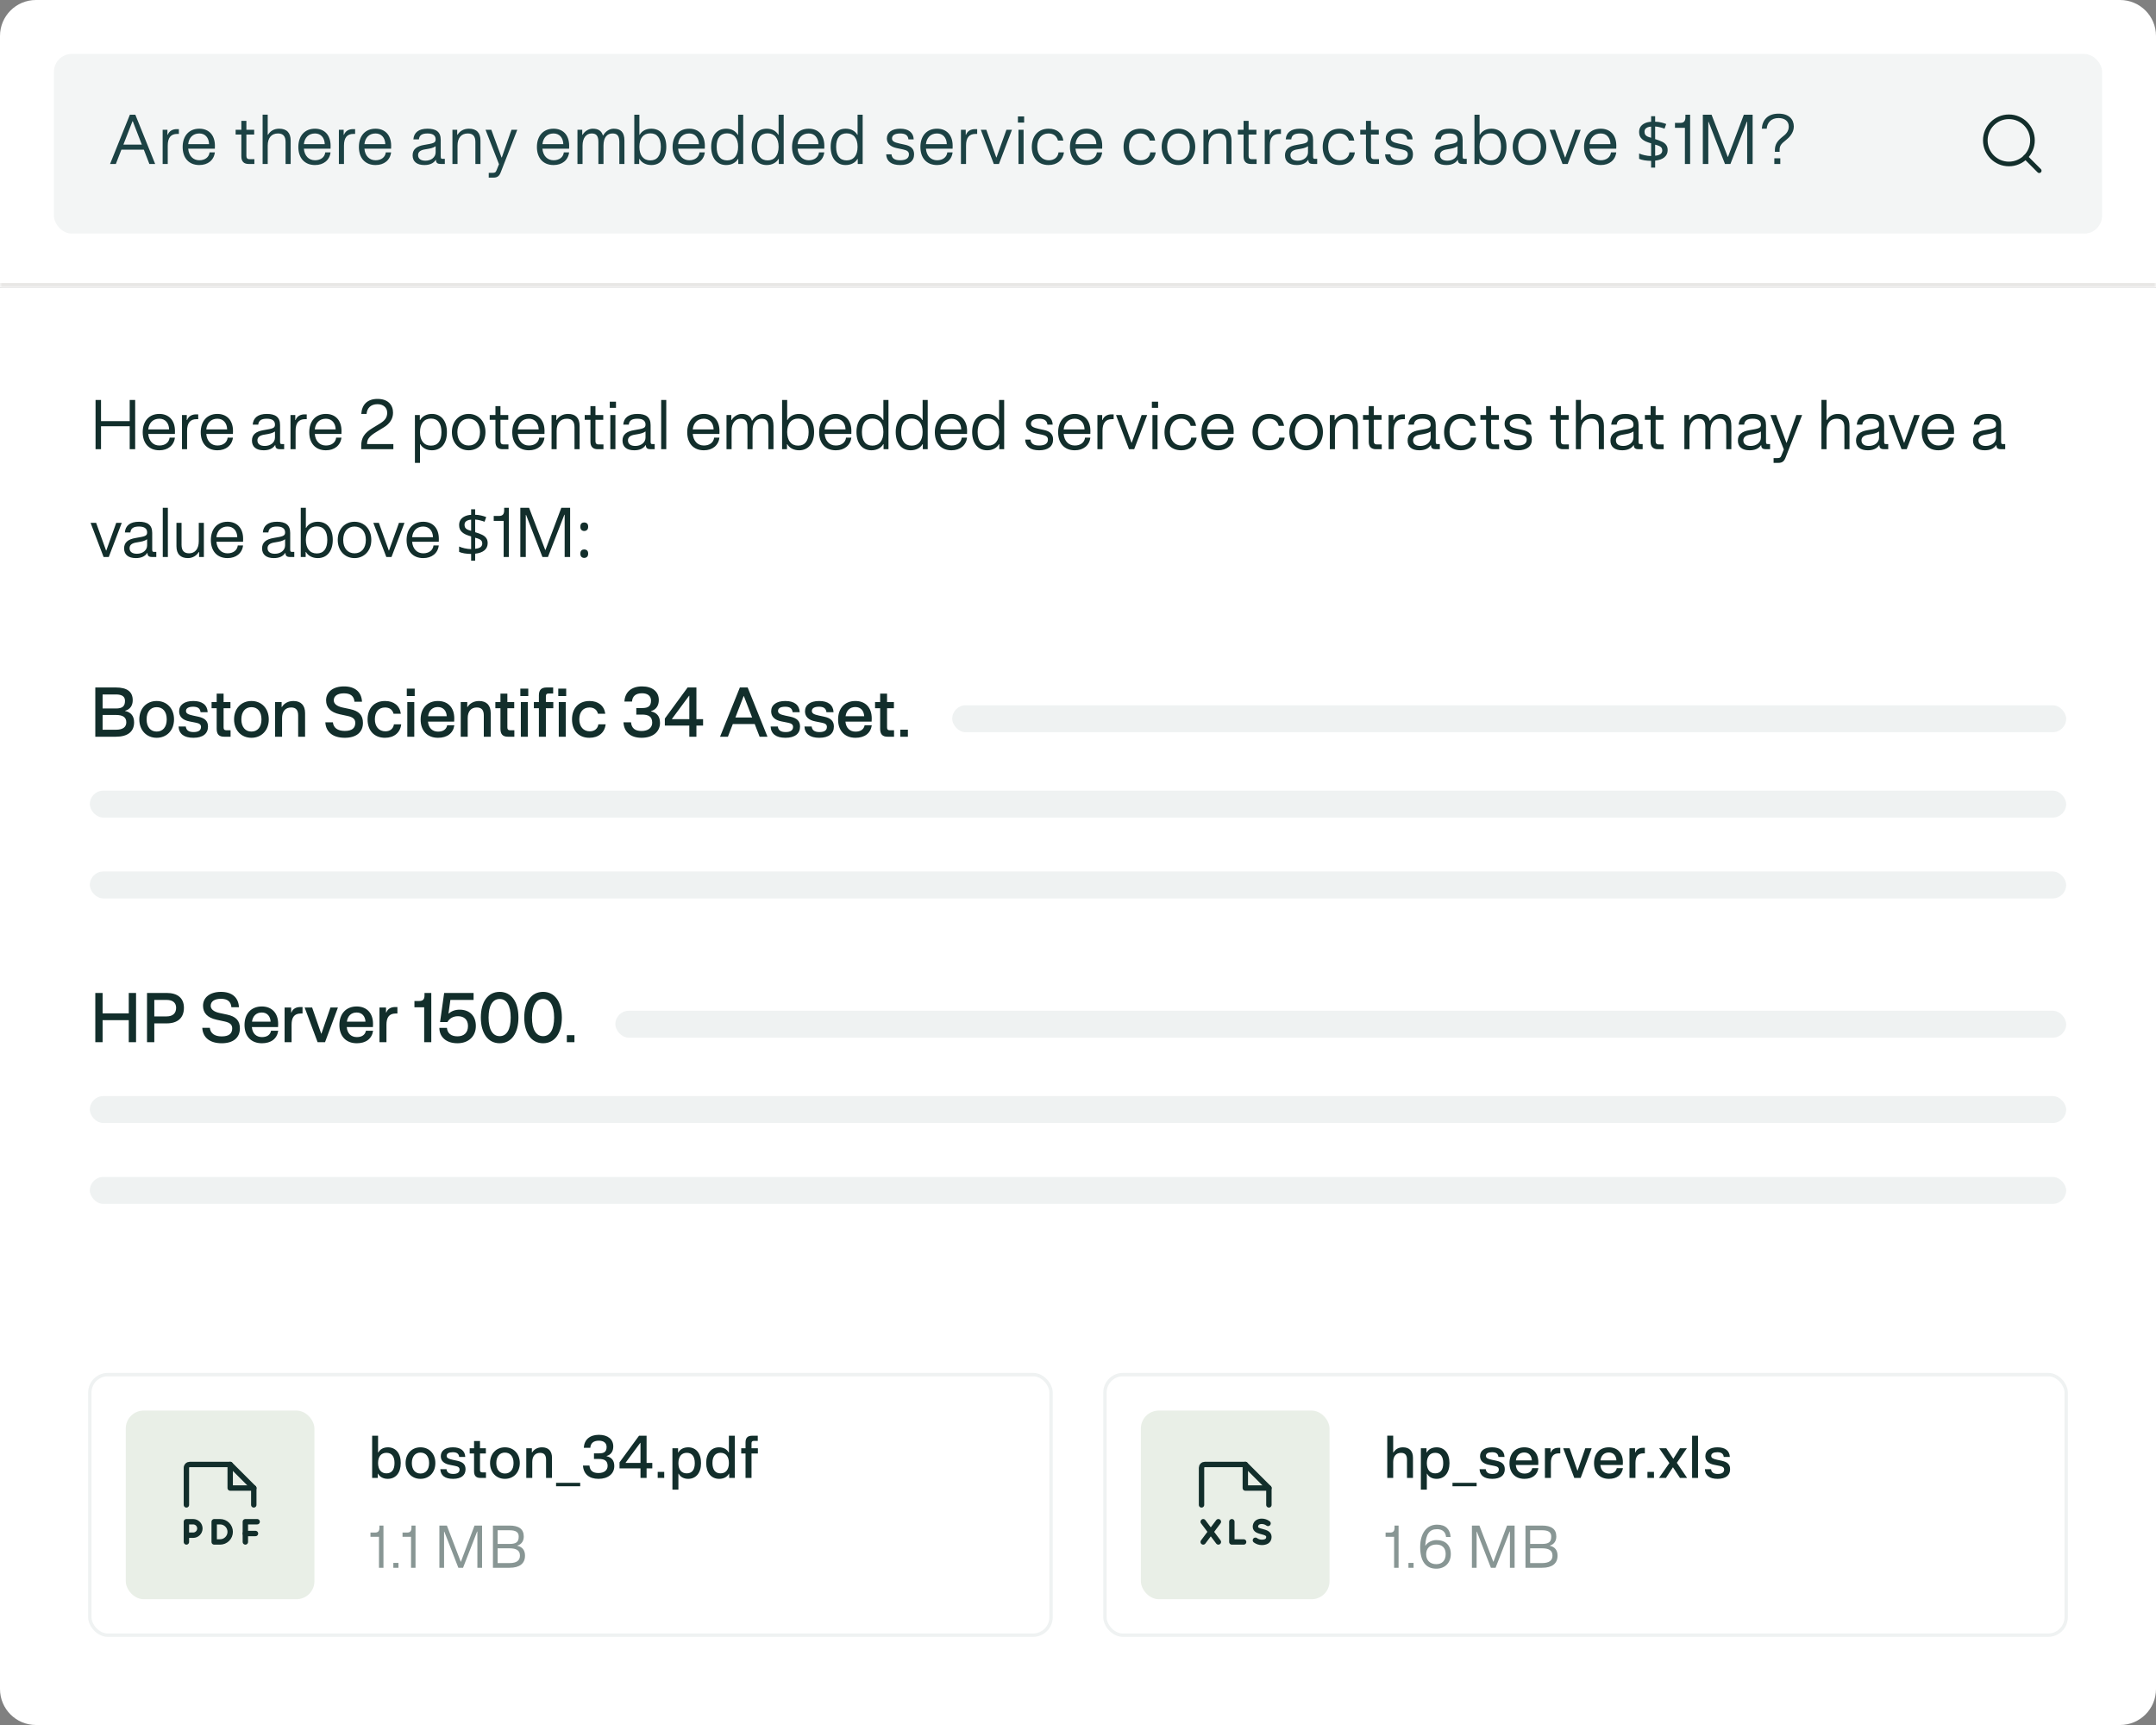 <?xml version="1.0" encoding="UTF-8"?> <svg xmlns="http://www.w3.org/2000/svg" width="480" height="384" viewBox="0 0 480 384" fill="none"><rect x="0" y="0" width="480" height="384" fill="#808080" stroke="none"/><mask id="path-1-inside-1_3173_4481" fill="white"><path d="M0 8C0 3.582 3.582 0 8 0H472C476.418 0 480 3.582 480 8V64H0V8Z"></path></mask><path d="M0 8C0 3.582 3.582 0 8 0H472C476.418 0 480 3.582 480 8V64H0V8Z" fill="white"></path><path d="M0 0H480H0ZM480 65H0V63H480V65ZM0 64V0V64ZM480 0V64V0Z" fill="#E8E7E5" mask="url(#path-1-inside-1_3173_4481)"></path><rect x="12" y="12" width="456" height="40" rx="4" fill="#EFF2F2" fill-opacity="0.72"></rect><path d="M24.504 36.5L28.914 25.538H30.132L34.542 36.5H33.254L32.022 33.322H27.024L25.792 36.5H24.504ZM27.472 32.188H31.574L29.558 26.98H29.502L27.472 32.188ZM37.346 30.004C37.696 29.066 38.536 28.744 39.348 28.744H39.824V29.808H39.474C38.004 29.808 37.346 30.69 37.346 32.412V36.5H36.212V28.884H37.276V30.004H37.346ZM44.375 36.738C42.037 36.738 40.665 35.156 40.665 32.72C40.665 30.27 42.065 28.646 44.375 28.646C46.419 28.646 47.847 29.99 47.847 32.454C47.847 32.678 47.847 32.818 47.833 33.098H41.897C42.037 34.708 43.003 35.674 44.375 35.674C45.663 35.674 46.531 34.988 46.657 33.924H47.833C47.623 35.646 46.293 36.738 44.375 36.738ZM41.897 32.09H46.545C46.503 30.634 45.663 29.71 44.375 29.71C42.947 29.71 42.051 30.648 41.897 32.09ZM55.344 36.5C54.28 36.5 53.734 35.926 53.734 34.82V29.948H52.46V28.884H53.734V26.91H54.854V28.884H56.59V29.948H54.854V34.722C54.854 35.198 55.092 35.436 55.526 35.436H56.632V36.5H55.344ZM58.469 36.5V25.524H59.603V30.004H59.673C60.149 29.206 60.961 28.646 62.151 28.646C63.831 28.646 64.713 29.556 64.713 31.306V36.5H63.579V31.614C63.579 30.326 63.033 29.71 61.885 29.71C60.443 29.71 59.603 30.69 59.603 32.412V36.5H58.469ZM70.131 36.738C67.793 36.738 66.421 35.156 66.421 32.72C66.421 30.27 67.821 28.646 70.131 28.646C72.175 28.646 73.603 29.99 73.603 32.454C73.603 32.678 73.603 32.818 73.589 33.098H67.653C67.793 34.708 68.759 35.674 70.131 35.674C71.419 35.674 72.287 34.988 72.413 33.924H73.589C73.379 35.646 72.049 36.738 70.131 36.738ZM67.653 32.09H72.301C72.259 30.634 71.419 29.71 70.131 29.71C68.703 29.71 67.807 30.648 67.653 32.09ZM76.582 30.004C76.933 29.066 77.772 28.744 78.585 28.744H79.061V29.808H78.71C77.24 29.808 76.582 30.69 76.582 32.412V36.5H75.448V28.884H76.513V30.004H76.582ZM83.611 36.738C81.273 36.738 79.901 35.156 79.901 32.72C79.901 30.27 81.301 28.646 83.611 28.646C85.655 28.646 87.083 29.99 87.083 32.454C87.083 32.678 87.083 32.818 87.069 33.098H81.133C81.273 34.708 82.239 35.674 83.611 35.674C84.899 35.674 85.767 34.988 85.893 33.924H87.069C86.859 35.646 85.529 36.738 83.611 36.738ZM81.133 32.09H85.781C85.739 30.634 84.899 29.71 83.611 29.71C82.183 29.71 81.287 30.648 81.133 32.09ZM94.482 36.738C92.844 36.738 91.864 35.996 91.864 34.582C91.864 33.21 92.788 32.538 94.44 32.258C96.512 31.908 96.988 31.824 96.988 31.012C96.988 30.2 96.428 29.71 95.182 29.71C93.894 29.71 93.348 30.158 93.264 31.026H92.032C92.158 29.5 93.208 28.646 95.182 28.646C97.058 28.646 98.122 29.332 98.122 31.124V34.708C98.122 35.24 98.164 35.352 98.5 35.352H99.032V36.5H98.15C97.534 36.5 97.072 36.346 97.072 35.646V35.604H97.002C96.498 36.388 95.602 36.738 94.482 36.738ZM93.082 34.526C93.082 35.38 93.74 35.772 94.72 35.772C95.966 35.772 96.988 35.03 96.988 33.896V32.552C96.372 32.958 95.826 33.056 94.636 33.252C93.628 33.406 93.082 33.798 93.082 34.526ZM100.727 36.5V28.884H101.791V30.004H101.861C102.337 29.206 103.219 28.646 104.409 28.646C106.089 28.646 106.971 29.556 106.971 31.306V36.5H105.837V31.614C105.837 30.326 105.291 29.71 104.143 29.71C102.701 29.71 101.861 30.69 101.861 32.412V36.5H100.727ZM108.81 39.538V38.474H109.65C110.224 38.474 110.364 38.362 110.546 37.9L111.092 36.556L108.096 28.884H109.384L111.652 35.044H111.722L113.878 28.884H115.166L111.484 38.348C111.162 39.188 110.728 39.538 109.888 39.538H108.81ZM123.244 36.738C120.906 36.738 119.534 35.156 119.534 32.72C119.534 30.27 120.934 28.646 123.244 28.646C125.288 28.646 126.716 29.99 126.716 32.454C126.716 32.678 126.716 32.818 126.702 33.098H120.766C120.906 34.708 121.872 35.674 123.244 35.674C124.532 35.674 125.4 34.988 125.526 33.924H126.702C126.492 35.646 125.162 36.738 123.244 36.738ZM120.766 32.09H125.414C125.372 30.634 124.532 29.71 123.244 29.71C121.816 29.71 120.92 30.648 120.766 32.09ZM128.562 36.5V28.884H129.626V30.004H129.696C130.172 29.206 131.054 28.646 131.964 28.646C133.126 28.646 133.91 29.08 134.218 30.144H134.288C134.834 29.206 135.716 28.646 136.626 28.646C138.138 28.646 139.02 29.374 139.02 31.306V36.5H137.886V31.614C137.886 30.144 137.34 29.71 136.36 29.71C135.198 29.71 134.358 30.55 134.358 32.412V36.5H133.224V31.614C133.224 30.144 132.678 29.71 131.698 29.71C130.536 29.71 129.696 30.69 129.696 32.412V36.5H128.562ZM145.009 36.738C143.791 36.738 142.825 36.192 142.377 35.38H142.307V36.5H141.215V25.538H142.349V30.004H142.419C142.867 29.192 143.791 28.646 144.995 28.646C147.067 28.646 148.341 30.186 148.341 32.678C148.341 35.17 147.067 36.738 145.009 36.738ZM142.349 32.678C142.349 34.582 143.245 35.702 144.785 35.702C146.311 35.702 147.123 34.638 147.123 32.678C147.123 30.732 146.311 29.682 144.785 29.682C143.245 29.682 142.349 30.774 142.349 32.678ZM153.452 36.738C151.114 36.738 149.742 35.156 149.742 32.72C149.742 30.27 151.142 28.646 153.452 28.646C155.496 28.646 156.924 29.99 156.924 32.454C156.924 32.678 156.924 32.818 156.91 33.098H150.974C151.114 34.708 152.08 35.674 153.452 35.674C154.74 35.674 155.608 34.988 155.734 33.924H156.91C156.7 35.646 155.37 36.738 153.452 36.738ZM150.974 32.09H155.622C155.58 30.634 154.74 29.71 153.452 29.71C152.024 29.71 151.128 30.648 150.974 32.09ZM161.667 36.738C159.609 36.738 158.335 35.17 158.335 32.678C158.335 30.186 159.609 28.646 161.681 28.646C162.885 28.646 163.809 29.192 164.257 30.004H164.327V25.538H165.461V36.5H164.369V35.38H164.299C163.851 36.192 162.885 36.738 161.667 36.738ZM159.553 32.678C159.553 34.638 160.365 35.702 161.891 35.702C163.431 35.702 164.327 34.582 164.327 32.678C164.327 30.774 163.431 29.682 161.891 29.682C160.365 29.682 159.553 30.732 159.553 32.678ZM170.683 36.738C168.625 36.738 167.351 35.17 167.351 32.678C167.351 30.186 168.625 28.646 170.697 28.646C171.901 28.646 172.825 29.192 173.273 30.004H173.343V25.538H174.477V36.5H173.385V35.38H173.315C172.867 36.192 171.901 36.738 170.683 36.738ZM168.569 32.678C168.569 34.638 169.381 35.702 170.907 35.702C172.447 35.702 173.343 34.582 173.343 32.678C173.343 30.774 172.447 29.682 170.907 29.682C169.381 29.682 168.569 30.732 168.569 32.678ZM180.049 36.738C177.711 36.738 176.339 35.156 176.339 32.72C176.339 30.27 177.739 28.646 180.049 28.646C182.093 28.646 183.521 29.99 183.521 32.454C183.521 32.678 183.521 32.818 183.507 33.098H177.571C177.711 34.708 178.677 35.674 180.049 35.674C181.337 35.674 182.205 34.988 182.331 33.924H183.507C183.297 35.646 181.967 36.738 180.049 36.738ZM177.571 32.09H182.219C182.177 30.634 181.337 29.71 180.049 29.71C178.621 29.71 177.725 30.648 177.571 32.09ZM188.265 36.738C186.207 36.738 184.933 35.17 184.933 32.678C184.933 30.186 186.207 28.646 188.279 28.646C189.483 28.646 190.407 29.192 190.855 30.004H190.925V25.538H192.059V36.5H190.967V35.38H190.897C190.449 36.192 189.483 36.738 188.265 36.738ZM186.151 32.678C186.151 34.638 186.963 35.702 188.489 35.702C190.029 35.702 190.925 34.582 190.925 32.678C190.925 30.774 190.029 29.682 188.489 29.682C186.963 29.682 186.151 30.732 186.151 32.678ZM200.413 36.738C198.453 36.738 197.375 35.912 197.291 34.358H198.481C198.579 35.268 199.181 35.674 200.413 35.674C201.701 35.674 202.359 35.212 202.359 34.358C202.359 33.77 201.981 33.462 201.043 33.266L199.657 32.972C198.215 32.664 197.445 31.936 197.445 30.816C197.445 29.486 198.579 28.646 200.413 28.646C202.275 28.646 203.367 29.514 203.423 31.026H202.247C202.163 30.13 201.561 29.71 200.413 29.71C199.251 29.71 198.593 30.102 198.593 30.816C198.593 31.404 199.027 31.684 200.315 31.964L201.477 32.216C202.863 32.51 203.507 33.168 203.507 34.358C203.507 35.856 202.401 36.738 200.413 36.738ZM208.622 36.738C206.284 36.738 204.912 35.156 204.912 32.72C204.912 30.27 206.312 28.646 208.622 28.646C210.666 28.646 212.094 29.99 212.094 32.454C212.094 32.678 212.094 32.818 212.08 33.098H206.144C206.284 34.708 207.25 35.674 208.622 35.674C209.91 35.674 210.778 34.988 210.904 33.924H212.08C211.87 35.646 210.54 36.738 208.622 36.738ZM206.144 32.09H210.792C210.75 30.634 209.91 29.71 208.622 29.71C207.194 29.71 206.298 30.648 206.144 32.09ZM215.074 30.004C215.424 29.066 216.264 28.744 217.076 28.744H217.552V29.808H217.202C215.732 29.808 215.074 30.69 215.074 32.412V36.5H213.94V28.884H215.004V30.004H215.074ZM221.254 36.5L218.356 28.884H219.588L221.8 35.044H221.856L224.068 28.884H225.3L222.402 36.5H221.254ZM226.75 36.5V28.884H227.884V36.5H226.75ZM226.624 27.288V25.916H228.01V27.288H226.624ZM233.436 36.738C231.14 36.738 229.712 35.156 229.712 32.72C229.712 30.256 231.168 28.646 233.464 28.646C235.27 28.646 236.488 29.612 236.74 31.292H235.536C235.27 30.256 234.486 29.71 233.422 29.71C231.882 29.71 230.93 30.872 230.93 32.65C230.93 34.47 231.938 35.674 233.534 35.674C234.696 35.674 235.536 35.016 235.662 33.924H236.866C236.656 35.66 235.326 36.738 233.436 36.738ZM241.919 36.738C239.581 36.738 238.209 35.156 238.209 32.72C238.209 30.27 239.609 28.646 241.919 28.646C243.963 28.646 245.391 29.99 245.391 32.454C245.391 32.678 245.391 32.818 245.377 33.098H239.441C239.581 34.708 240.547 35.674 241.919 35.674C243.207 35.674 244.075 34.988 244.201 33.924H245.377C245.167 35.646 243.837 36.738 241.919 36.738ZM239.441 32.09H244.089C244.047 30.634 243.207 29.71 241.919 29.71C240.491 29.71 239.595 30.648 239.441 32.09ZM253.868 36.738C251.572 36.738 250.144 35.156 250.144 32.72C250.144 30.256 251.6 28.646 253.896 28.646C255.702 28.646 256.92 29.612 257.172 31.292H255.968C255.702 30.256 254.918 29.71 253.854 29.71C252.314 29.71 251.362 30.872 251.362 32.65C251.362 34.47 252.37 35.674 253.966 35.674C255.128 35.674 255.968 35.016 256.094 33.924H257.298C257.088 35.66 255.758 36.738 253.868 36.738ZM262.365 36.738C260.209 36.738 258.627 35.086 258.627 32.692C258.627 30.298 260.209 28.646 262.365 28.646C264.507 28.646 266.103 30.284 266.103 32.692C266.103 35.1 264.507 36.738 262.365 36.738ZM259.845 32.692C259.845 34.554 260.867 35.674 262.365 35.674C263.877 35.674 264.885 34.568 264.885 32.692C264.885 30.816 263.877 29.71 262.365 29.71C260.867 29.71 259.845 30.83 259.845 32.692ZM267.928 36.5V28.884H268.992V30.004H269.062C269.538 29.206 270.42 28.646 271.61 28.646C273.29 28.646 274.172 29.556 274.172 31.306V36.5H273.038V31.614C273.038 30.326 272.492 29.71 271.344 29.71C269.902 29.71 269.062 30.69 269.062 32.412V36.5H267.928ZM278.474 36.5C277.41 36.5 276.864 35.926 276.864 34.82V29.948H275.59V28.884H276.864V26.91H277.984V28.884H279.72V29.948H277.984V34.722C277.984 35.198 278.222 35.436 278.656 35.436H279.762V36.5H278.474ZM282.706 30.004C283.056 29.066 283.896 28.744 284.708 28.744H285.184V29.808H284.834C283.364 29.808 282.706 30.69 282.706 32.412V36.5H281.572V28.884H282.636V30.004H282.706ZM288.698 36.738C287.06 36.738 286.08 35.996 286.08 34.582C286.08 33.21 287.004 32.538 288.656 32.258C290.728 31.908 291.204 31.824 291.204 31.012C291.204 30.2 290.644 29.71 289.398 29.71C288.11 29.71 287.564 30.158 287.48 31.026H286.248C286.374 29.5 287.424 28.646 289.398 28.646C291.274 28.646 292.338 29.332 292.338 31.124V34.708C292.338 35.24 292.38 35.352 292.716 35.352H293.248V36.5H292.366C291.75 36.5 291.288 36.346 291.288 35.646V35.604H291.218C290.714 36.388 289.818 36.738 288.698 36.738ZM287.298 34.526C287.298 35.38 287.956 35.772 288.936 35.772C290.182 35.772 291.204 35.03 291.204 33.896V32.552C290.588 32.958 290.042 33.056 288.852 33.252C287.844 33.406 287.298 33.798 287.298 34.526ZM298.204 36.738C295.908 36.738 294.48 35.156 294.48 32.72C294.48 30.256 295.936 28.646 298.232 28.646C300.038 28.646 301.256 29.612 301.508 31.292H300.304C300.038 30.256 299.254 29.71 298.19 29.71C296.65 29.71 295.698 30.872 295.698 32.65C295.698 34.47 296.706 35.674 298.302 35.674C299.464 35.674 300.304 35.016 300.43 33.924H301.634C301.424 35.66 300.094 36.738 298.204 36.738ZM305.721 36.5C304.657 36.5 304.111 35.926 304.111 34.82V29.948H302.837V28.884H304.111V26.91H305.231V28.884H306.967V29.948H305.231V34.722C305.231 35.198 305.469 35.436 305.903 35.436H307.009V36.5H305.721ZM311.479 36.738C309.519 36.738 308.441 35.912 308.357 34.358H309.547C309.645 35.268 310.247 35.674 311.479 35.674C312.767 35.674 313.425 35.212 313.425 34.358C313.425 33.77 313.047 33.462 312.109 33.266L310.723 32.972C309.281 32.664 308.511 31.936 308.511 30.816C308.511 29.486 309.645 28.646 311.479 28.646C313.341 28.646 314.433 29.514 314.489 31.026H313.313C313.229 30.13 312.627 29.71 311.479 29.71C310.317 29.71 309.659 30.102 309.659 30.816C309.659 31.404 310.093 31.684 311.381 31.964L312.543 32.216C313.929 32.51 314.573 33.168 314.573 34.358C314.573 35.856 313.467 36.738 311.479 36.738ZM321.994 36.738C320.356 36.738 319.376 35.996 319.376 34.582C319.376 33.21 320.3 32.538 321.952 32.258C324.024 31.908 324.5 31.824 324.5 31.012C324.5 30.2 323.94 29.71 322.694 29.71C321.406 29.71 320.86 30.158 320.776 31.026H319.544C319.67 29.5 320.72 28.646 322.694 28.646C324.57 28.646 325.634 29.332 325.634 31.124V34.708C325.634 35.24 325.676 35.352 326.012 35.352H326.544V36.5H325.662C325.046 36.5 324.584 36.346 324.584 35.646V35.604H324.514C324.01 36.388 323.114 36.738 321.994 36.738ZM320.594 34.526C320.594 35.38 321.252 35.772 322.232 35.772C323.478 35.772 324.5 35.03 324.5 33.896V32.552C323.884 32.958 323.338 33.056 322.148 33.252C321.14 33.406 320.594 33.798 320.594 34.526ZM332.061 36.738C330.843 36.738 329.877 36.192 329.429 35.38H329.359V36.5H328.267V25.538H329.401V30.004H329.471C329.919 29.192 330.843 28.646 332.047 28.646C334.119 28.646 335.393 30.186 335.393 32.678C335.393 35.17 334.119 36.738 332.061 36.738ZM329.401 32.678C329.401 34.582 330.297 35.702 331.837 35.702C333.363 35.702 334.175 34.638 334.175 32.678C334.175 30.732 333.363 29.682 331.837 29.682C330.297 29.682 329.401 30.774 329.401 32.678ZM340.517 36.738C338.361 36.738 336.779 35.086 336.779 32.692C336.779 30.298 338.361 28.646 340.517 28.646C342.659 28.646 344.255 30.284 344.255 32.692C344.255 35.1 342.659 36.738 340.517 36.738ZM337.997 32.692C337.997 34.554 339.019 35.674 340.517 35.674C342.029 35.674 343.037 34.568 343.037 32.692C343.037 30.816 342.029 29.71 340.517 29.71C339.019 29.71 337.997 30.83 337.997 32.692ZM347.878 36.5L344.98 28.884H346.212L348.424 35.044H348.48L350.692 28.884H351.924L349.026 36.5H347.878ZM356.376 36.738C354.038 36.738 352.666 35.156 352.666 32.72C352.666 30.27 354.066 28.646 356.376 28.646C358.42 28.646 359.848 29.99 359.848 32.454C359.848 32.678 359.848 32.818 359.834 33.098H353.898C354.038 34.708 355.004 35.674 356.376 35.674C357.664 35.674 358.532 34.988 358.658 33.924H359.834C359.624 35.646 358.294 36.738 356.376 36.738ZM353.898 32.09H358.546C358.504 30.634 357.664 29.71 356.376 29.71C354.948 29.71 354.052 30.648 353.898 32.09ZM367.597 35.814C367.083 35.805 366.584 35.763 366.099 35.688C365.613 35.604 365.221 35.492 364.923 35.352V34.162C365.24 34.311 365.646 34.442 366.141 34.554C366.635 34.666 367.121 34.727 367.597 34.736V31.908C367.139 31.777 366.738 31.637 366.393 31.488C366.057 31.329 365.781 31.152 365.567 30.956C365.352 30.76 365.189 30.536 365.077 30.284C364.974 30.023 364.923 29.724 364.923 29.388C364.923 28.931 365.03 28.539 365.245 28.212C365.469 27.885 365.781 27.629 366.183 27.442C366.584 27.246 367.055 27.134 367.597 27.106V25.874H368.493V27.092C368.987 27.101 369.435 27.157 369.837 27.26C370.247 27.353 370.621 27.47 370.957 27.61L370.579 28.646C370.28 28.525 369.949 28.422 369.585 28.338C369.23 28.245 368.866 28.184 368.493 28.156V30.97C369.109 31.147 369.622 31.339 370.033 31.544C370.443 31.74 370.751 31.987 370.957 32.286C371.171 32.575 371.279 32.953 371.279 33.42C371.279 34.073 371.036 34.605 370.551 35.016C370.065 35.417 369.379 35.665 368.493 35.758V37.312H367.597V35.814ZM368.493 34.666C369.043 34.61 369.445 34.484 369.697 34.288C369.949 34.083 370.075 33.821 370.075 33.504C370.075 33.271 370.028 33.079 369.935 32.93C369.841 32.771 369.678 32.636 369.445 32.524C369.221 32.412 368.903 32.305 368.493 32.202V34.666ZM367.597 28.184C367.261 28.203 366.985 28.263 366.771 28.366C366.556 28.459 366.393 28.585 366.281 28.744C366.178 28.903 366.127 29.085 366.127 29.29C366.127 29.533 366.169 29.743 366.253 29.92C366.346 30.088 366.5 30.233 366.715 30.354C366.929 30.466 367.223 30.569 367.597 30.662V28.184ZM375.118 36.5V28.45H372.906V27.358H374.068C374.95 27.358 375.23 26.91 375.23 26.07V25.538H376.28V36.5H375.118ZM379.109 36.5V25.538H381.055L384.653 34.918H384.709L388.237 25.538H390.197V36.5H388.979V27.092H388.909L385.255 36.5H384.037L380.397 27.134H380.327V36.5H379.109ZM395.15 33.49C395.15 32.062 395.752 31.32 396.942 30.368C397.432 29.99 398.244 29.332 398.244 28.17C398.244 26.938 397.292 26.28 395.962 26.28C394.268 26.28 393.428 27.372 393.33 28.646H392.238C392.364 26.742 393.526 25.3 395.962 25.3C398.272 25.3 399.364 26.546 399.364 28.17C399.364 29.598 398.3 30.634 397.684 31.124C396.424 32.118 396.2 32.496 396.2 33.476V33.798H395.15V33.49ZM395.024 36.5V35.24H396.354V36.5H395.024Z" fill="#1C4244"></path><path d="M447.25 36.5C450.149 36.5 452.5 34.15 452.5 31.25C452.5 28.351 450.149 26 447.25 26C444.351 26 442 28.351 442 31.25C442 34.15 444.351 36.5 447.25 36.5Z" stroke="#122E2B" stroke-width="1.029" stroke-linecap="round" stroke-linejoin="round"></path><path d="M450.963 34.963L454.001 38" stroke="#122E2B" stroke-width="1.029" stroke-linecap="round" stroke-linejoin="round"></path><path d="M0 64H480V376C480 380.418 476.418 384 472 384H8C3.582 384 0 380.418 0 376V64Z" fill="white"></path><path d="M28.876 100V94.89H22.492V100H21.274V89.038H22.492V93.742H28.876V89.038H30.094V100H28.876ZM35.481 100.238C33.143 100.238 31.771 98.656 31.771 96.22C31.771 93.77 33.171 92.146 35.481 92.146C37.525 92.146 38.953 93.49 38.953 95.954C38.953 96.178 38.953 96.318 38.939 96.598H33.003C33.143 98.208 34.109 99.174 35.481 99.174C36.769 99.174 37.637 98.488 37.763 97.424H38.939C38.729 99.146 37.399 100.238 35.481 100.238ZM33.003 95.59H37.651C37.609 94.134 36.769 93.21 35.481 93.21C34.053 93.21 33.157 94.148 33.003 95.59ZM41.652 93.504C42.002 92.566 42.842 92.244 43.654 92.244H44.13V93.308H43.78C42.31 93.308 41.652 94.19 41.652 95.912V100H40.518V92.384H41.582V93.504H41.652ZM48.401 100.238C46.062 100.238 44.691 98.656 44.691 96.22C44.691 93.77 46.09 92.146 48.401 92.146C50.444 92.146 51.873 93.49 51.873 95.954C51.873 96.178 51.873 96.318 51.858 96.598H45.922C46.062 98.208 47.029 99.174 48.401 99.174C49.688 99.174 50.556 98.488 50.682 97.424H51.858C51.648 99.146 50.319 100.238 48.401 100.238ZM45.922 95.59H50.571C50.529 94.134 49.688 93.21 48.401 93.21C46.972 93.21 46.077 94.148 45.922 95.59ZM58.712 100.238C57.074 100.238 56.093 99.496 56.093 98.082C56.093 96.71 57.017 96.038 58.669 95.758C60.742 95.408 61.218 95.324 61.218 94.512C61.218 93.7 60.657 93.21 59.411 93.21C58.123 93.21 57.578 93.658 57.493 94.526H56.261C56.388 93 57.438 92.146 59.411 92.146C61.288 92.146 62.352 92.832 62.352 94.624V98.208C62.352 98.74 62.394 98.852 62.73 98.852H63.261V100H62.38C61.764 100 61.301 99.846 61.301 99.146V99.104H61.231C60.727 99.888 59.831 100.238 58.712 100.238ZM57.312 98.026C57.312 98.88 57.969 99.272 58.95 99.272C60.196 99.272 61.218 98.53 61.218 97.396V96.052C60.602 96.458 60.056 96.556 58.865 96.752C57.858 96.906 57.312 97.298 57.312 98.026ZM65.81 93.504C66.16 92.566 67 92.244 67.812 92.244H68.288V93.308H67.938C66.468 93.308 65.81 94.19 65.81 95.912V100H64.676V92.384H65.74V93.504H65.81ZM72.559 100.238C70.221 100.238 68.849 98.656 68.849 96.22C68.849 93.77 70.249 92.146 72.559 92.146C74.603 92.146 76.031 93.49 76.031 95.954C76.031 96.178 76.031 96.318 76.017 96.598H70.081C70.221 98.208 71.187 99.174 72.559 99.174C73.847 99.174 74.715 98.488 74.841 97.424H76.017C75.807 99.146 74.477 100.238 72.559 100.238ZM70.081 95.59H74.729C74.687 94.134 73.847 93.21 72.559 93.21C71.131 93.21 70.235 94.148 70.081 95.59ZM80.42 99.244C80.42 97.466 81.106 96.402 82.926 95.296L84.606 94.274C85.628 93.644 86.202 93 86.202 91.88C86.202 90.704 85.306 89.976 84.046 89.976C82.492 89.976 81.708 90.9 81.61 92.146H80.434C80.56 90.088 81.778 88.8 84.046 88.8C86.412 88.8 87.504 90.158 87.504 91.88C87.504 93.182 86.804 94.302 85.502 95.1L83.724 96.192C82.1 97.186 81.722 97.844 81.722 98.852H87.574V100H80.42V99.244ZM92.375 103.038V92.384H93.467V93.504H93.537C93.985 92.692 94.951 92.146 96.169 92.146C98.227 92.146 99.501 93.714 99.501 96.206C99.501 98.698 98.227 100.238 96.155 100.238C94.951 100.238 94.027 99.692 93.579 98.88H93.509V103.038H92.375ZM93.509 96.206C93.509 98.11 94.405 99.202 95.945 99.202C97.471 99.202 98.283 98.152 98.283 96.206C98.283 94.246 97.471 93.182 95.945 93.182C94.405 93.182 93.509 94.302 93.509 96.206ZM104.346 100.238C102.19 100.238 100.608 98.586 100.608 96.192C100.608 93.798 102.19 92.146 104.346 92.146C106.488 92.146 108.084 93.784 108.084 96.192C108.084 98.6 106.488 100.238 104.346 100.238ZM101.826 96.192C101.826 98.054 102.848 99.174 104.346 99.174C105.858 99.174 106.866 98.068 106.866 96.192C106.866 94.316 105.858 93.21 104.346 93.21C102.848 93.21 101.826 94.33 101.826 96.192ZM111.911 100C110.847 100 110.301 99.426 110.301 98.32V93.448H109.027V92.384H110.301V90.41H111.421V92.384H113.157V93.448H111.421V98.222C111.421 98.698 111.659 98.936 112.093 98.936H113.199V100H111.911ZM117.758 100.238C115.42 100.238 114.048 98.656 114.048 96.22C114.048 93.77 115.448 92.146 117.758 92.146C119.802 92.146 121.23 93.49 121.23 95.954C121.23 96.178 121.23 96.318 121.216 96.598H115.28C115.42 98.208 116.386 99.174 117.758 99.174C119.046 99.174 119.914 98.488 120.04 97.424H121.216C121.006 99.146 119.676 100.238 117.758 100.238ZM115.28 95.59H119.928C119.886 94.134 119.046 93.21 117.758 93.21C116.33 93.21 115.434 94.148 115.28 95.59ZM122.795 100V92.384H123.859V93.504H123.929C124.405 92.706 125.287 92.146 126.477 92.146C128.157 92.146 129.039 93.056 129.039 94.806V100H127.905V95.114C127.905 93.826 127.359 93.21 126.211 93.21C124.769 93.21 123.929 94.19 123.929 95.912V100H122.795ZM133.061 100C131.997 100 131.451 99.426 131.451 98.32V93.448H130.177V92.384H131.451V90.41H132.571V92.384H134.307V93.448H132.571V98.222C132.571 98.698 132.809 98.936 133.243 98.936H134.349V100H133.061ZM135.879 100V92.384H137.013V100H135.879ZM135.753 90.788V89.416H137.139V90.788H135.753ZM141.208 100.238C139.57 100.238 138.59 99.496 138.59 98.082C138.59 96.71 139.514 96.038 141.166 95.758C143.238 95.408 143.714 95.324 143.714 94.512C143.714 93.7 143.154 93.21 141.908 93.21C140.62 93.21 140.074 93.658 139.99 94.526H138.758C138.884 93 139.934 92.146 141.908 92.146C143.784 92.146 144.848 92.832 144.848 94.624V98.208C144.848 98.74 144.89 98.852 145.226 98.852H145.758V100H144.876C144.26 100 143.798 99.846 143.798 99.146V99.104H143.728C143.224 99.888 142.328 100.238 141.208 100.238ZM139.808 98.026C139.808 98.88 140.466 99.272 141.446 99.272C142.692 99.272 143.714 98.53 143.714 97.396V96.052C143.098 96.458 142.552 96.556 141.362 96.752C140.354 96.906 139.808 97.298 139.808 98.026ZM147.2 100V89.038H148.334V100H147.2ZM156.709 100.238C154.371 100.238 152.999 98.656 152.999 96.22C152.999 93.77 154.399 92.146 156.709 92.146C158.753 92.146 160.181 93.49 160.181 95.954C160.181 96.178 160.181 96.318 160.167 96.598H154.231C154.371 98.208 155.337 99.174 156.709 99.174C157.997 99.174 158.865 98.488 158.991 97.424H160.167C159.957 99.146 158.627 100.238 156.709 100.238ZM154.231 95.59H158.879C158.837 94.134 157.997 93.21 156.709 93.21C155.281 93.21 154.385 94.148 154.231 95.59ZM161.746 100V92.384H162.81V93.504H162.88C163.356 92.706 164.238 92.146 165.148 92.146C166.31 92.146 167.094 92.58 167.402 93.644H167.472C168.018 92.706 168.9 92.146 169.81 92.146C171.322 92.146 172.204 92.874 172.204 94.806V100H171.07V95.114C171.07 93.644 170.524 93.21 169.544 93.21C168.382 93.21 167.542 94.05 167.542 95.912V100H166.408V95.114C166.408 93.644 165.862 93.21 164.882 93.21C163.72 93.21 162.88 94.19 162.88 95.912V100H161.746ZM177.914 100.238C176.696 100.238 175.73 99.692 175.282 98.88H175.212V100H174.12V89.038H175.254V93.504H175.324C175.772 92.692 176.696 92.146 177.9 92.146C179.972 92.146 181.246 93.686 181.246 96.178C181.246 98.67 179.972 100.238 177.914 100.238ZM175.254 96.178C175.254 98.082 176.15 99.202 177.69 99.202C179.216 99.202 180.028 98.138 180.028 96.178C180.028 94.232 179.216 93.182 177.69 93.182C176.15 93.182 175.254 94.274 175.254 96.178ZM186.076 100.238C183.738 100.238 182.366 98.656 182.366 96.22C182.366 93.77 183.766 92.146 186.076 92.146C188.12 92.146 189.548 93.49 189.548 95.954C189.548 96.178 189.548 96.318 189.534 96.598H183.598C183.738 98.208 184.704 99.174 186.076 99.174C187.364 99.174 188.232 98.488 188.358 97.424H189.534C189.324 99.146 187.994 100.238 186.076 100.238ZM183.598 95.59H188.246C188.204 94.134 187.364 93.21 186.076 93.21C184.648 93.21 183.752 94.148 183.598 95.59ZM194.011 100.238C191.953 100.238 190.679 98.67 190.679 96.178C190.679 93.686 191.953 92.146 194.025 92.146C195.229 92.146 196.153 92.692 196.601 93.504H196.671V89.038H197.805V100H196.713V98.88H196.643C196.195 99.692 195.229 100.238 194.011 100.238ZM191.897 96.178C191.897 98.138 192.709 99.202 194.235 99.202C195.775 99.202 196.671 98.082 196.671 96.178C196.671 94.274 195.775 93.182 194.235 93.182C192.709 93.182 191.897 94.232 191.897 96.178ZM202.748 100.238C200.69 100.238 199.416 98.67 199.416 96.178C199.416 93.686 200.69 92.146 202.762 92.146C203.966 92.146 204.89 92.692 205.338 93.504H205.408V89.038H206.542V100H205.45V98.88H205.38C204.932 99.692 203.966 100.238 202.748 100.238ZM200.634 96.178C200.634 98.138 201.446 99.202 202.972 99.202C204.512 99.202 205.408 98.082 205.408 96.178C205.408 94.274 204.512 93.182 202.972 93.182C201.446 93.182 200.634 94.232 200.634 96.178ZM211.834 100.238C209.496 100.238 208.124 98.656 208.124 96.22C208.124 93.77 209.524 92.146 211.834 92.146C213.878 92.146 215.306 93.49 215.306 95.954C215.306 96.178 215.306 96.318 215.292 96.598H209.356C209.496 98.208 210.462 99.174 211.834 99.174C213.122 99.174 213.99 98.488 214.116 97.424H215.292C215.082 99.146 213.752 100.238 211.834 100.238ZM209.356 95.59H214.004C213.962 94.134 213.122 93.21 211.834 93.21C210.406 93.21 209.51 94.148 209.356 95.59ZM219.769 100.238C217.711 100.238 216.437 98.67 216.437 96.178C216.437 93.686 217.711 92.146 219.783 92.146C220.987 92.146 221.911 92.692 222.359 93.504H222.429V89.038H223.563V100H222.471V98.88H222.401C221.953 99.692 220.987 100.238 219.769 100.238ZM217.655 96.178C217.655 98.138 218.467 99.202 219.993 99.202C221.533 99.202 222.429 98.082 222.429 96.178C222.429 94.274 221.533 93.182 219.993 93.182C218.467 93.182 217.655 94.232 217.655 96.178ZM231.357 100.238C229.397 100.238 228.319 99.412 228.235 97.858H229.425C229.523 98.768 230.125 99.174 231.357 99.174C232.645 99.174 233.303 98.712 233.303 97.858C233.303 97.27 232.925 96.962 231.987 96.766L230.601 96.472C229.159 96.164 228.389 95.436 228.389 94.316C228.389 92.986 229.523 92.146 231.357 92.146C233.219 92.146 234.311 93.014 234.367 94.526H233.191C233.107 93.63 232.505 93.21 231.357 93.21C230.195 93.21 229.537 93.602 229.537 94.316C229.537 94.904 229.971 95.184 231.259 95.464L232.421 95.716C233.807 96.01 234.451 96.668 234.451 97.858C234.451 99.356 233.345 100.238 231.357 100.238ZM239.287 100.238C236.949 100.238 235.577 98.656 235.577 96.22C235.577 93.77 236.977 92.146 239.287 92.146C241.331 92.146 242.759 93.49 242.759 95.954C242.759 96.178 242.759 96.318 242.745 96.598H236.809C236.949 98.208 237.915 99.174 239.287 99.174C240.575 99.174 241.443 98.488 241.569 97.424H242.745C242.535 99.146 241.205 100.238 239.287 100.238ZM236.809 95.59H241.457C241.415 94.134 240.575 93.21 239.287 93.21C237.859 93.21 236.963 94.148 236.809 95.59ZM245.458 93.504C245.808 92.566 246.648 92.244 247.46 92.244H247.936V93.308H247.586C246.116 93.308 245.458 94.19 245.458 95.912V100H244.324V92.384H245.388V93.504H245.458ZM251.359 100L248.461 92.384H249.693L251.905 98.544H251.961L254.173 92.384H255.405L252.507 100H251.359ZM256.574 100V92.384H257.708V100H256.574ZM256.448 90.788V89.416H257.834V90.788H256.448ZM262.981 100.238C260.685 100.238 259.257 98.656 259.257 96.22C259.257 93.756 260.713 92.146 263.009 92.146C264.815 92.146 266.033 93.112 266.285 94.792H265.081C264.815 93.756 264.031 93.21 262.967 93.21C261.427 93.21 260.475 94.372 260.475 96.15C260.475 97.97 261.483 99.174 263.079 99.174C264.241 99.174 265.081 98.516 265.207 97.424H266.411C266.201 99.16 264.871 100.238 262.981 100.238ZM271.184 100.238C268.846 100.238 267.474 98.656 267.474 96.22C267.474 93.77 268.874 92.146 271.184 92.146C273.228 92.146 274.656 93.49 274.656 95.954C274.656 96.178 274.656 96.318 274.642 96.598H268.706C268.846 98.208 269.812 99.174 271.184 99.174C272.472 99.174 273.34 98.488 273.466 97.424H274.642C274.432 99.146 273.102 100.238 271.184 100.238ZM268.706 95.59H273.354C273.312 94.134 272.472 93.21 271.184 93.21C269.756 93.21 268.86 94.148 268.706 95.59ZM282.573 100.238C280.277 100.238 278.849 98.656 278.849 96.22C278.849 93.756 280.305 92.146 282.601 92.146C284.407 92.146 285.625 93.112 285.877 94.792H284.673C284.407 93.756 283.623 93.21 282.559 93.21C281.019 93.21 280.067 94.372 280.067 96.15C280.067 97.97 281.075 99.174 282.671 99.174C283.833 99.174 284.673 98.516 284.799 97.424H286.003C285.793 99.16 284.463 100.238 282.573 100.238ZM290.79 100.238C288.634 100.238 287.052 98.586 287.052 96.192C287.052 93.798 288.634 92.146 290.79 92.146C292.932 92.146 294.528 93.784 294.528 96.192C294.528 98.6 292.932 100.238 290.79 100.238ZM288.27 96.192C288.27 98.054 289.292 99.174 290.79 99.174C292.302 99.174 293.31 98.068 293.31 96.192C293.31 94.316 292.302 93.21 290.79 93.21C289.292 93.21 288.27 94.33 288.27 96.192ZM296.072 100V92.384H297.136V93.504H297.206C297.682 92.706 298.564 92.146 299.754 92.146C301.434 92.146 302.316 93.056 302.316 94.806V100H301.182V95.114C301.182 93.826 300.636 93.21 299.488 93.21C298.046 93.21 297.206 94.19 297.206 95.912V100H296.072ZM306.339 100C305.275 100 304.729 99.426 304.729 98.32V93.448H303.455V92.384H304.729V90.41H305.849V92.384H307.585V93.448H305.849V98.222C305.849 98.698 306.087 98.936 306.521 98.936H307.627V100H306.339ZM310.29 93.504C310.64 92.566 311.48 92.244 312.292 92.244H312.768V93.308H312.418C310.948 93.308 310.29 94.19 310.29 95.912V100H309.156V92.384H310.22V93.504H310.29ZM316.003 100.238C314.365 100.238 313.385 99.496 313.385 98.082C313.385 96.71 314.309 96.038 315.961 95.758C318.033 95.408 318.509 95.324 318.509 94.512C318.509 93.7 317.949 93.21 316.703 93.21C315.415 93.21 314.869 93.658 314.785 94.526H313.553C313.679 93 314.729 92.146 316.703 92.146C318.579 92.146 319.643 92.832 319.643 94.624V98.208C319.643 98.74 319.685 98.852 320.021 98.852H320.553V100H319.671C319.055 100 318.593 99.846 318.593 99.146V99.104H318.523C318.019 99.888 317.123 100.238 316.003 100.238ZM314.603 98.026C314.603 98.88 315.261 99.272 316.241 99.272C317.487 99.272 318.509 98.53 318.509 97.396V96.052C317.893 96.458 317.347 96.556 316.157 96.752C315.149 96.906 314.603 97.298 314.603 98.026ZM325.229 100.238C322.933 100.238 321.505 98.656 321.505 96.22C321.505 93.756 322.961 92.146 325.257 92.146C327.063 92.146 328.281 93.112 328.533 94.792H327.329C327.063 93.756 326.279 93.21 325.215 93.21C323.675 93.21 322.723 94.372 322.723 96.15C322.723 97.97 323.731 99.174 325.327 99.174C326.489 99.174 327.329 98.516 327.455 97.424H328.659C328.449 99.16 327.119 100.238 325.229 100.238ZM332.466 100C331.402 100 330.856 99.426 330.856 98.32V93.448H329.582V92.384H330.856V90.41H331.976V92.384H333.712V93.448H331.976V98.222C331.976 98.698 332.214 98.936 332.648 98.936H333.754V100H332.466ZM337.943 100.238C335.983 100.238 334.905 99.412 334.821 97.858H336.011C336.109 98.768 336.711 99.174 337.943 99.174C339.231 99.174 339.889 98.712 339.889 97.858C339.889 97.27 339.511 96.962 338.573 96.766L337.187 96.472C335.745 96.164 334.975 95.436 334.975 94.316C334.975 92.986 336.109 92.146 337.943 92.146C339.805 92.146 340.897 93.014 340.953 94.526H339.777C339.693 93.63 339.091 93.21 337.943 93.21C336.781 93.21 336.123 93.602 336.123 94.316C336.123 94.904 336.557 95.184 337.845 95.464L339.007 95.716C340.393 96.01 341.037 96.668 341.037 97.858C341.037 99.356 339.931 100.238 337.943 100.238ZM347.997 100C346.933 100 346.387 99.426 346.387 98.32V93.448H345.113V92.384H346.387V90.41H347.507V92.384H349.243V93.448H347.507V98.222C347.507 98.698 347.745 98.936 348.179 98.936H349.285V100H347.997ZM350.843 100V89.024H351.977V93.504H352.047C352.523 92.706 353.335 92.146 354.525 92.146C356.205 92.146 357.087 93.056 357.087 94.806V100H355.953V95.114C355.953 93.826 355.407 93.21 354.259 93.21C352.817 93.21 351.977 94.19 351.977 95.912V100H350.843ZM361.161 100.238C359.523 100.238 358.543 99.496 358.543 98.082C358.543 96.71 359.467 96.038 361.119 95.758C363.191 95.408 363.667 95.324 363.667 94.512C363.667 93.7 363.107 93.21 361.861 93.21C360.573 93.21 360.027 93.658 359.943 94.526H358.711C358.837 93 359.887 92.146 361.861 92.146C363.737 92.146 364.801 92.832 364.801 94.624V98.208C364.801 98.74 364.843 98.852 365.179 98.852H365.711V100H364.829C364.213 100 363.751 99.846 363.751 99.146V99.104H363.681C363.177 99.888 362.281 100.238 361.161 100.238ZM359.761 98.026C359.761 98.88 360.419 99.272 361.399 99.272C362.645 99.272 363.667 98.53 363.667 97.396V96.052C363.051 96.458 362.505 96.556 361.315 96.752C360.307 96.906 359.761 97.298 359.761 98.026ZM369.093 100C368.029 100 367.483 99.426 367.483 98.32V93.448H366.209V92.384H367.483V90.41H368.603V92.384H370.339V93.448H368.603V98.222C368.603 98.698 368.841 98.936 369.275 98.936H370.381V100H369.093ZM375 100V92.384H376.064V93.504H376.134C376.61 92.706 377.492 92.146 378.402 92.146C379.564 92.146 380.348 92.58 380.656 93.644H380.726C381.272 92.706 382.154 92.146 383.064 92.146C384.576 92.146 385.458 92.874 385.458 94.806V100H384.324V95.114C384.324 93.644 383.778 93.21 382.798 93.21C381.636 93.21 380.796 94.05 380.796 95.912V100H379.662V95.114C379.662 93.644 379.116 93.21 378.136 93.21C376.974 93.21 376.134 94.19 376.134 95.912V100H375ZM389.53 100.238C387.892 100.238 386.912 99.496 386.912 98.082C386.912 96.71 387.836 96.038 389.488 95.758C391.56 95.408 392.036 95.324 392.036 94.512C392.036 93.7 391.476 93.21 390.23 93.21C388.942 93.21 388.396 93.658 388.312 94.526H387.08C387.206 93 388.256 92.146 390.23 92.146C392.106 92.146 393.17 92.832 393.17 94.624V98.208C393.17 98.74 393.212 98.852 393.548 98.852H394.08V100H393.198C392.582 100 392.12 99.846 392.12 99.146V99.104H392.05C391.546 99.888 390.65 100.238 389.53 100.238ZM388.13 98.026C388.13 98.88 388.788 99.272 389.768 99.272C391.014 99.272 392.036 98.53 392.036 97.396V96.052C391.42 96.458 390.874 96.556 389.684 96.752C388.676 96.906 388.13 97.298 388.13 98.026ZM394.862 103.038V101.974H395.702C396.276 101.974 396.416 101.862 396.598 101.4L397.144 100.056L394.148 92.384H395.436L397.704 98.544H397.774L399.93 92.384H401.218L397.536 101.848C397.214 102.688 396.78 103.038 395.94 103.038H394.862ZM405.516 100V89.024H406.65V93.504H406.72C407.196 92.706 408.008 92.146 409.198 92.146C410.878 92.146 411.76 93.056 411.76 94.806V100H410.626V95.114C410.626 93.826 410.08 93.21 408.932 93.21C407.49 93.21 406.65 94.19 406.65 95.912V100H405.516ZM415.835 100.238C414.197 100.238 413.217 99.496 413.217 98.082C413.217 96.71 414.141 96.038 415.793 95.758C417.865 95.408 418.341 95.324 418.341 94.512C418.341 93.7 417.781 93.21 416.535 93.21C415.247 93.21 414.701 93.658 414.617 94.526H413.385C413.511 93 414.561 92.146 416.535 92.146C418.411 92.146 419.475 92.832 419.475 94.624V98.208C419.475 98.74 419.517 98.852 419.853 98.852H420.385V100H419.503C418.887 100 418.425 99.846 418.425 99.146V99.104H418.355C417.851 99.888 416.955 100.238 415.835 100.238ZM414.435 98.026C414.435 98.88 415.093 99.272 416.073 99.272C417.319 99.272 418.341 98.53 418.341 97.396V96.052C417.725 96.458 417.179 96.556 415.989 96.752C414.981 96.906 414.435 97.298 414.435 98.026ZM423.351 100L420.453 92.384H421.685L423.897 98.544H423.953L426.165 92.384H427.397L424.499 100H423.351ZM431.569 100.238C429.231 100.238 427.859 98.656 427.859 96.22C427.859 93.77 429.259 92.146 431.569 92.146C433.613 92.146 435.041 93.49 435.041 95.954C435.041 96.178 435.041 96.318 435.026 96.598H429.091C429.231 98.208 430.197 99.174 431.569 99.174C432.857 99.174 433.725 98.488 433.851 97.424H435.026C434.817 99.146 433.487 100.238 431.569 100.238ZM429.091 95.59H433.739C433.697 94.134 432.857 93.21 431.569 93.21C430.141 93.21 429.245 94.148 429.091 95.59ZM441.88 100.238C440.242 100.238 439.262 99.496 439.262 98.082C439.262 96.71 440.186 96.038 441.838 95.758C443.91 95.408 444.386 95.324 444.386 94.512C444.386 93.7 443.826 93.21 442.58 93.21C441.292 93.21 440.745 93.658 440.662 94.526H439.43C439.556 93 440.606 92.146 442.58 92.146C444.456 92.146 445.52 92.832 445.52 94.624V98.208C445.52 98.74 445.562 98.852 445.898 98.852H446.43V100H445.548C444.932 100 444.47 99.846 444.47 99.146V99.104H444.4C443.896 99.888 443 100.238 441.88 100.238ZM440.48 98.026C440.48 98.88 441.138 99.272 442.118 99.272C443.364 99.272 444.386 98.53 444.386 97.396V96.052C443.77 96.458 443.224 96.556 442.034 96.752C441.026 96.906 440.48 97.298 440.48 98.026ZM23.066 124L20.168 116.384H21.4L23.612 122.544H23.668L25.88 116.384H27.112L24.214 124H23.066ZM30.247 124.238C28.609 124.238 27.629 123.496 27.629 122.082C27.629 120.71 28.553 120.038 30.205 119.758C32.277 119.408 32.753 119.324 32.753 118.512C32.753 117.7 32.193 117.21 30.947 117.21C29.659 117.21 29.113 117.658 29.029 118.526H27.797C27.923 117 28.973 116.146 30.947 116.146C32.823 116.146 33.887 116.832 33.887 118.624V122.208C33.887 122.74 33.929 122.852 34.265 122.852H34.797V124H33.915C33.299 124 32.837 123.846 32.837 123.146V123.104H32.767C32.263 123.888 31.367 124.238 30.247 124.238ZM28.847 122.026C28.847 122.88 29.505 123.272 30.485 123.272C31.731 123.272 32.753 122.53 32.753 121.396V120.052C32.137 120.458 31.591 120.556 30.401 120.752C29.393 120.906 28.847 121.298 28.847 122.026ZM36.239 124V113.038H37.373V124H36.239ZM45.388 116.384V124H44.324V122.88H44.254C43.778 123.678 42.896 124.238 41.846 124.238C40.166 124.238 39.284 123.328 39.284 121.578V116.384H40.418V121.27C40.418 122.558 40.964 123.174 42.112 123.174C43.414 123.174 44.254 122.194 44.254 120.472V116.384H45.388ZM50.656 124.238C48.318 124.238 46.946 122.656 46.946 120.22C46.946 117.77 48.346 116.146 50.656 116.146C52.7 116.146 54.128 117.49 54.128 119.954C54.128 120.178 54.128 120.318 54.114 120.598H48.178C48.318 122.208 49.284 123.174 50.656 123.174C51.944 123.174 52.812 122.488 52.938 121.424H54.114C53.904 123.146 52.574 124.238 50.656 124.238ZM48.178 119.59H52.826C52.784 118.134 51.944 117.21 50.656 117.21C49.228 117.21 48.332 118.148 48.178 119.59ZM60.967 124.238C59.329 124.238 58.349 123.496 58.349 122.082C58.349 120.71 59.273 120.038 60.925 119.758C62.997 119.408 63.473 119.324 63.473 118.512C63.473 117.7 62.913 117.21 61.667 117.21C60.379 117.21 59.833 117.658 59.749 118.526H58.517C58.643 117 59.693 116.146 61.667 116.146C63.543 116.146 64.607 116.832 64.607 118.624V122.208C64.607 122.74 64.649 122.852 64.985 122.852H65.517V124H64.635C64.019 124 63.557 123.846 63.557 123.146V123.104H63.487C62.983 123.888 62.087 124.238 60.967 124.238ZM59.567 122.026C59.567 122.88 60.225 123.272 61.205 123.272C62.451 123.272 63.473 122.53 63.473 121.396V120.052C62.857 120.458 62.311 120.556 61.121 120.752C60.113 120.906 59.567 121.298 59.567 122.026ZM70.754 124.238C69.536 124.238 68.57 123.692 68.122 122.88H68.052V124H66.96V113.038H68.094V117.504H68.164C68.612 116.692 69.536 116.146 70.74 116.146C72.812 116.146 74.086 117.686 74.086 120.178C74.086 122.67 72.812 124.238 70.754 124.238ZM68.094 120.178C68.094 122.082 68.99 123.202 70.53 123.202C72.056 123.202 72.868 122.138 72.868 120.178C72.868 118.232 72.056 117.182 70.53 117.182C68.99 117.182 68.094 118.274 68.094 120.178ZM78.93 124.238C76.774 124.238 75.192 122.586 75.192 120.192C75.192 117.798 76.774 116.146 78.93 116.146C81.072 116.146 82.668 117.784 82.668 120.192C82.668 122.6 81.072 124.238 78.93 124.238ZM76.41 120.192C76.41 122.054 77.432 123.174 78.93 123.174C80.442 123.174 81.45 122.068 81.45 120.192C81.45 118.316 80.442 117.21 78.93 117.21C77.432 117.21 76.41 118.33 76.41 120.192ZM86.011 124L83.113 116.384H84.345L86.557 122.544H86.613L88.825 116.384H90.057L87.159 124H86.011ZM94.229 124.238C91.891 124.238 90.519 122.656 90.519 120.22C90.519 117.77 91.919 116.146 94.229 116.146C96.273 116.146 97.701 117.49 97.701 119.954C97.701 120.178 97.701 120.318 97.687 120.598H91.751C91.891 122.208 92.857 123.174 94.229 123.174C95.517 123.174 96.385 122.488 96.511 121.424H97.687C97.477 123.146 96.147 124.238 94.229 124.238ZM91.751 119.59H96.399C96.357 118.134 95.517 117.21 94.229 117.21C92.801 117.21 91.905 118.148 91.751 119.59ZM104.89 123.314C104.376 123.305 103.877 123.263 103.392 123.188C102.906 123.104 102.514 122.992 102.216 122.852V121.662C102.533 121.811 102.939 121.942 103.434 122.054C103.928 122.166 104.414 122.227 104.89 122.236V119.408C104.432 119.277 104.031 119.137 103.686 118.988C103.35 118.829 103.074 118.652 102.86 118.456C102.645 118.26 102.482 118.036 102.37 117.784C102.267 117.523 102.216 117.224 102.216 116.888C102.216 116.431 102.323 116.039 102.538 115.712C102.762 115.385 103.074 115.129 103.476 114.942C103.877 114.746 104.348 114.634 104.89 114.606V113.374H105.786V114.592C106.28 114.601 106.728 114.657 107.13 114.76C107.54 114.853 107.914 114.97 108.25 115.11L107.872 116.146C107.573 116.025 107.242 115.922 106.878 115.838C106.523 115.745 106.159 115.684 105.786 115.656V118.47C106.402 118.647 106.915 118.839 107.326 119.044C107.736 119.24 108.044 119.487 108.25 119.786C108.464 120.075 108.572 120.453 108.572 120.92C108.572 121.573 108.329 122.105 107.844 122.516C107.358 122.917 106.672 123.165 105.786 123.258V124.812H104.89V123.314ZM105.786 122.166C106.336 122.11 106.738 121.984 106.99 121.788C107.242 121.583 107.368 121.321 107.368 121.004C107.368 120.771 107.321 120.579 107.228 120.43C107.134 120.271 106.971 120.136 106.738 120.024C106.514 119.912 106.196 119.805 105.786 119.702V122.166ZM104.89 115.684C104.554 115.703 104.278 115.763 104.064 115.866C103.849 115.959 103.686 116.085 103.574 116.244C103.471 116.403 103.42 116.585 103.42 116.79C103.42 117.033 103.462 117.243 103.546 117.42C103.639 117.588 103.793 117.733 104.008 117.854C104.222 117.966 104.516 118.069 104.89 118.162V115.684ZM112.131 124V115.95H109.919V114.858H111.081C111.963 114.858 112.243 114.41 112.243 113.57V113.038H113.293V124H112.131ZM115.842 124V113.038H117.788L121.386 122.418H121.442L124.97 113.038H126.93V124H125.712V114.592H125.642L121.988 124H120.77L117.13 114.634H117.06V124H115.842ZM129.207 123.244C129.207 122.899 129.291 122.656 129.459 122.516C129.627 122.376 129.828 122.306 130.061 122.306C130.304 122.306 130.509 122.376 130.677 122.516C130.855 122.656 130.943 122.899 130.943 123.244C130.943 123.58 130.855 123.823 130.677 123.972C130.509 124.121 130.304 124.196 130.061 124.196C129.828 124.196 129.627 124.121 129.459 123.972C129.291 123.823 129.207 123.58 129.207 123.244ZM129.207 117.252C129.207 116.897 129.291 116.65 129.459 116.51C129.627 116.37 129.828 116.3 130.061 116.3C130.304 116.3 130.509 116.37 130.677 116.51C130.855 116.65 130.943 116.897 130.943 117.252C130.943 117.588 130.855 117.831 130.677 117.98C130.509 118.129 130.304 118.204 130.061 118.204C129.828 118.204 129.627 118.129 129.459 117.98C129.291 117.831 129.207 117.588 129.207 117.252Z" fill="#122E2B"></path><path d="M27.854 158.274C29.184 158.554 29.856 159.436 29.856 160.808C29.856 162.88 28.414 164 25.81 164H21.218V153.038H25.81C28.274 153.038 29.548 153.962 29.548 155.866C29.548 157.042 28.988 157.91 27.854 158.218V158.274ZM22.842 162.446H25.81C27.392 162.446 28.12 161.83 28.12 160.794C28.12 159.66 27.35 159.156 25.81 159.156H22.842V162.446ZM22.842 157.714H25.81C27.294 157.714 27.826 157.182 27.826 156.02C27.826 155.124 27.266 154.592 25.81 154.592H22.842V157.714ZM34.88 164.238C32.626 164.238 31.016 162.572 31.016 160.136C31.016 157.714 32.626 156.048 34.88 156.048C37.134 156.048 38.744 157.7 38.744 160.136C38.744 162.586 37.12 164.238 34.88 164.238ZM32.64 160.136C32.64 161.886 33.55 162.852 34.88 162.852C36.21 162.852 37.12 161.9 37.12 160.136C37.12 158.386 36.224 157.42 34.88 157.42C33.55 157.42 32.64 158.4 32.64 160.136ZM43.058 164.238C40.958 164.238 39.838 163.356 39.754 161.732H41.364C41.462 162.53 41.98 162.964 43.1 162.964C44.22 162.964 44.752 162.544 44.752 161.83C44.752 161.312 44.43 161.032 43.604 160.878L42.204 160.598C40.678 160.304 39.88 159.548 39.88 158.344C39.88 156.93 41.042 156.048 43.03 156.048C45.032 156.048 46.152 156.93 46.236 158.54H44.654C44.556 157.686 44.01 157.322 43.002 157.322C42.008 157.322 41.406 157.644 41.406 158.26C41.406 158.806 41.84 159.044 43.002 159.296L44.122 159.534C45.634 159.856 46.306 160.514 46.306 161.746C46.306 163.286 45.2 164.238 43.058 164.238ZM49.892 164C48.758 164 48.24 163.44 48.24 162.25V157.658H47.106V156.286H48.24V154.41H49.78V156.286H51.306V157.658H49.78V161.942C49.78 162.362 49.948 162.558 50.34 162.558H51.334V164H49.892ZM55.976 164.238C53.722 164.238 52.112 162.572 52.112 160.136C52.112 157.714 53.722 156.048 55.976 156.048C58.23 156.048 59.84 157.7 59.84 160.136C59.84 162.586 58.216 164.238 55.976 164.238ZM53.736 160.136C53.736 161.886 54.646 162.852 55.976 162.852C57.306 162.852 58.216 161.9 58.216 160.136C58.216 158.386 57.32 157.42 55.976 157.42C54.646 157.42 53.736 158.4 53.736 160.136ZM61.243 164V156.286H62.699V157.378H62.769C63.231 156.594 64.141 156.048 65.331 156.048C66.997 156.048 67.921 157.014 67.921 158.75V164H66.381V159.254C66.381 158.064 65.877 157.49 64.827 157.49C63.539 157.49 62.797 158.358 62.797 159.87V164H61.243ZM76.759 164.238C74.155 164.238 72.545 162.992 72.433 160.794H74.113C74.239 162.026 75.177 162.712 76.759 162.712C78.383 162.712 79.097 162.068 79.097 160.92C79.097 160.108 78.621 159.646 77.375 159.38L75.625 159.002C73.581 158.554 72.601 157.504 72.601 155.894C72.601 154.018 74.169 152.8 76.591 152.8C79.097 152.8 80.497 154.088 80.595 156.216H78.915C78.817 154.97 78.047 154.34 76.591 154.34C75.191 154.34 74.309 154.9 74.309 155.894C74.309 156.622 74.925 157.21 76.283 157.504L77.935 157.854C79.923 158.274 80.805 159.198 80.805 160.92C80.805 162.964 79.377 164.238 76.759 164.238ZM85.713 164.238C83.319 164.238 81.835 162.642 81.835 160.15C81.835 157.658 83.333 156.048 85.727 156.048C87.687 156.048 89.003 157.098 89.241 158.89H87.617C87.393 157.98 86.707 157.49 85.727 157.49C84.313 157.49 83.459 158.498 83.459 160.108C83.459 161.746 84.355 162.796 85.797 162.796C86.861 162.796 87.561 162.208 87.701 161.242H89.325C89.115 163.09 87.743 164.238 85.713 164.238ZM90.679 164V156.286H92.233V164H90.679ZM90.567 154.942V153.29H92.331V154.942H90.567ZM97.525 164.238C95.09 164.238 93.647 162.642 93.647 160.164C93.647 157.672 95.132 156.048 97.498 156.048C99.695 156.048 101.138 157.476 101.138 159.94C101.138 160.164 101.124 160.388 101.11 160.64H95.285C95.412 162.068 96.279 162.866 97.525 162.866C98.632 162.866 99.374 162.39 99.555 161.452H101.152C100.886 163.258 99.528 164.238 97.525 164.238ZM95.314 159.436H99.457C99.401 158.218 98.674 157.392 97.498 157.392C96.279 157.392 95.481 158.162 95.314 159.436ZM102.573 164V156.286H104.029V157.378H104.099C104.561 156.594 105.471 156.048 106.661 156.048C108.327 156.048 109.251 157.014 109.251 158.75V164H107.711V159.254C107.711 158.064 107.207 157.49 106.157 157.49C104.869 157.49 104.127 158.358 104.127 159.87V164H102.573ZM113.07 164C111.936 164 111.418 163.44 111.418 162.25V157.658H110.284V156.286H111.418V154.41H112.958V156.286H114.484V157.658H112.958V161.942C112.958 162.362 113.126 162.558 113.518 162.558H114.512V164H113.07ZM115.958 164V156.286H117.512V164H115.958ZM115.846 154.942V153.29H117.61V154.942H115.846ZM119.977 154.788C119.977 153.598 120.509 153.038 121.699 153.038H123.155V154.382H122.091C121.699 154.382 121.531 154.592 121.531 154.998V156.286H123.183V157.658H121.531V164H119.977V157.658H118.857V156.286H119.977V154.788ZM124.289 154.942V153.29H126.053V154.942H124.289ZM124.401 164V156.286H125.955V164H124.401ZM131.227 164.238C128.833 164.238 127.349 162.642 127.349 160.15C127.349 157.658 128.847 156.048 131.241 156.048C133.201 156.048 134.517 157.098 134.755 158.89H133.131C132.907 157.98 132.221 157.49 131.241 157.49C129.827 157.49 128.973 158.498 128.973 160.108C128.973 161.746 129.869 162.796 131.311 162.796C132.375 162.796 133.075 162.208 133.215 161.242H134.839C134.629 163.09 133.257 164.238 131.227 164.238ZM142.838 164.238C140.416 164.238 138.932 162.992 138.806 160.794H140.486C140.612 162.152 141.424 162.726 142.838 162.726C144.266 162.726 145.204 162.026 145.204 160.878C145.204 159.464 144.308 159.072 142.908 159.072H141.662V157.616H143.006C144.28 157.616 144.938 157.21 144.938 155.964C144.938 154.928 144.196 154.326 142.936 154.326C141.522 154.326 140.78 154.998 140.71 156.174H139.016C139.128 154.046 140.598 152.8 142.936 152.8C145.274 152.8 146.674 153.976 146.674 155.824C146.674 157.084 146.072 157.98 144.938 158.302V158.358C146.24 158.638 146.94 159.478 146.94 160.92C146.94 162.922 145.33 164.238 142.838 164.238ZM153.464 164V161.522H148.018V159.954L153.086 153.038H155.046V160.094H156.53V161.522H155.046V164H153.464ZM149.6 160.094H153.464V154.886H153.408L149.6 160.038V160.094ZM160.31 164L164.72 153.038H166.456L170.866 164H169.116L168.024 161.172H163.152L162.06 164H160.31ZM163.726 159.716H167.45L165.616 154.956H165.56L163.726 159.716ZM174.869 164.238C172.769 164.238 171.649 163.356 171.565 161.732H173.175C173.273 162.53 173.791 162.964 174.911 162.964C176.031 162.964 176.563 162.544 176.563 161.83C176.563 161.312 176.241 161.032 175.415 160.878L174.015 160.598C172.489 160.304 171.691 159.548 171.691 158.344C171.691 156.93 172.853 156.048 174.841 156.048C176.843 156.048 177.963 156.93 178.047 158.54H176.465C176.367 157.686 175.821 157.322 174.813 157.322C173.819 157.322 173.217 157.644 173.217 158.26C173.217 158.806 173.651 159.044 174.813 159.296L175.933 159.534C177.445 159.856 178.117 160.514 178.117 161.746C178.117 163.286 177.011 164.238 174.869 164.238ZM182.402 164.238C180.302 164.238 179.182 163.356 179.098 161.732H180.708C180.806 162.53 181.324 162.964 182.444 162.964C183.564 162.964 184.096 162.544 184.096 161.83C184.096 161.312 183.774 161.032 182.948 160.878L181.548 160.598C180.022 160.304 179.224 159.548 179.224 158.344C179.224 156.93 180.386 156.048 182.374 156.048C184.376 156.048 185.496 156.93 185.58 158.54H183.998C183.9 157.686 183.354 157.322 182.346 157.322C181.352 157.322 180.75 157.644 180.75 158.26C180.75 158.806 181.184 159.044 182.346 159.296L183.466 159.534C184.978 159.856 185.65 160.514 185.65 161.746C185.65 163.286 184.544 164.238 182.402 164.238ZM190.467 164.238C188.031 164.238 186.589 162.642 186.589 160.164C186.589 157.672 188.073 156.048 190.439 156.048C192.637 156.048 194.079 157.476 194.079 159.94C194.079 160.164 194.065 160.388 194.051 160.64H188.227C188.353 162.068 189.221 162.866 190.467 162.866C191.573 162.866 192.315 162.39 192.497 161.452H194.093C193.827 163.258 192.469 164.238 190.467 164.238ZM188.255 159.436H192.399C192.343 158.218 191.615 157.392 190.439 157.392C189.221 157.392 188.423 158.162 188.255 159.436ZM197.603 164C196.469 164 195.951 163.44 195.951 162.25V157.658H194.817V156.286H195.951V154.41H197.491V156.286H199.017V157.658H197.491V161.942C197.491 162.362 197.659 162.558 198.051 162.558H199.045V164H197.603ZM200.435 164V162.432H202.129V164H200.435Z" fill="#122E2B"></path><rect x="212" y="157" width="248" height="6" rx="3" fill="#EFF2F2"></rect><rect x="20" y="176" width="440" height="6" rx="3" fill="#EFF2F2"></rect><rect x="20" y="194" width="440" height="6" rx="3" fill="#EFF2F2"></rect><path d="M28.666 232V227.1H22.842V232H21.218V221.038H22.842V225.588H28.666V221.038H30.29V232H28.666ZM32.73 232V221.038H37.098C39.576 221.038 40.948 222.214 40.948 224.342C40.948 226.568 39.576 227.814 37.098 227.814H34.354V232H32.73ZM34.354 226.26H37.098C38.47 226.26 39.212 225.56 39.212 224.342C39.212 223.236 38.47 222.592 37.098 222.592H34.354V226.26ZM49.36 232.238C46.756 232.238 45.146 230.992 45.034 228.794H46.714C46.84 230.026 47.778 230.712 49.36 230.712C50.984 230.712 51.698 230.068 51.698 228.92C51.698 228.108 51.222 227.646 49.976 227.38L48.226 227.002C46.182 226.554 45.202 225.504 45.202 223.894C45.202 222.018 46.77 220.8 49.192 220.8C51.698 220.8 53.098 222.088 53.196 224.216H51.516C51.418 222.97 50.648 222.34 49.192 222.34C47.792 222.34 46.91 222.9 46.91 223.894C46.91 224.622 47.526 225.21 48.884 225.504L50.536 225.854C52.524 226.274 53.406 227.198 53.406 228.92C53.406 230.964 51.978 232.238 49.36 232.238ZM58.315 232.238C55.879 232.238 54.437 230.642 54.437 228.164C54.437 225.672 55.921 224.048 58.287 224.048C60.485 224.048 61.927 225.476 61.927 227.94C61.927 228.164 61.913 228.388 61.899 228.64H56.075C56.201 230.068 57.069 230.866 58.315 230.866C59.421 230.866 60.163 230.39 60.345 229.452H61.941C61.675 231.258 60.317 232.238 58.315 232.238ZM56.103 227.436H60.247C60.191 226.218 59.463 225.392 58.287 225.392C57.069 225.392 56.271 226.162 56.103 227.436ZM64.888 225.378C65.224 224.496 66.008 224.174 66.89 224.174H67.352V225.616H66.96C65.448 225.616 64.916 226.582 64.916 228.108V232H63.362V224.286H64.818V225.378H64.888ZM70.711 232L67.827 224.286H69.493L71.509 230.096H71.565L73.567 224.286H75.233L72.363 232H70.711ZM79.438 232.238C77.002 232.238 75.56 230.642 75.56 228.164C75.56 225.672 77.044 224.048 79.41 224.048C81.608 224.048 83.05 225.476 83.05 227.94C83.05 228.164 83.036 228.388 83.022 228.64H77.198C77.324 230.068 78.192 230.866 79.438 230.866C80.544 230.866 81.286 230.39 81.468 229.452H83.064C82.798 231.258 81.44 232.238 79.438 232.238ZM77.226 227.436H81.37C81.314 226.218 80.586 225.392 79.41 225.392C78.192 225.392 77.394 226.162 77.226 227.436ZM86.011 225.378C86.347 224.496 87.131 224.174 88.013 224.174H88.475V225.616H88.083C86.571 225.616 86.039 226.582 86.039 228.108V232H84.485V224.286H85.941V225.378H86.011ZM94.438 232V224.23H92.268V222.83H93.346C94.214 222.83 94.508 222.396 94.508 221.57V221.038H96.02V232H94.438ZM101.838 232.238C99.388 232.238 97.82 230.88 97.82 228.808H99.5C99.598 230.026 100.466 230.698 101.838 230.698C103.322 230.698 104.19 229.872 104.19 228.388C104.19 226.974 103.308 226.218 101.964 226.218C100.9 226.218 100.074 226.694 99.612 227.52H97.974L98.884 221.038H105.436V222.592H100.27L99.85 225.63H99.906C100.508 225.07 101.334 224.762 102.342 224.762C104.484 224.762 105.94 226.092 105.94 228.388C105.94 230.712 104.302 232.238 101.838 232.238ZM111.25 232.238C108.646 232.238 107.05 229.984 107.05 226.512C107.05 223.026 108.632 220.8 111.25 220.8C113.84 220.8 115.422 223.012 115.422 226.512C115.422 229.998 113.84 232.238 111.25 232.238ZM108.772 226.512C108.772 229.214 109.696 230.656 111.25 230.656C112.79 230.656 113.7 229.2 113.7 226.512C113.7 223.824 112.79 222.382 111.25 222.382C109.696 222.382 108.772 223.824 108.772 226.512ZM120.916 232.238C118.312 232.238 116.716 229.984 116.716 226.512C116.716 223.026 118.298 220.8 120.916 220.8C123.506 220.8 125.088 223.012 125.088 226.512C125.088 229.998 123.506 232.238 120.916 232.238ZM118.438 226.512C118.438 229.214 119.362 230.656 120.916 230.656C122.456 230.656 123.366 229.2 123.366 226.512C123.366 223.824 122.456 222.382 120.916 222.382C119.362 222.382 118.438 223.824 118.438 226.512ZM126.197 232V230.432H127.891V232H126.197Z" fill="#122E2B"></path><rect x="137" y="225" width="323" height="6" rx="3" fill="#EFF2F2"></rect><rect x="20" y="244" width="440" height="6" rx="3" fill="#EFF2F2"></rect><rect x="20" y="262" width="440" height="6" rx="3" fill="#EFF2F2"></rect><rect x="20" y="306" width="214" height="58" rx="4" stroke="#EFF2F2" stroke-width="0.75"></rect><rect x="28" y="314" width="42" height="42" rx="4" fill="#E9EFE7"></rect><path d="M41.5 335V326.75C41.5 326.551 41.579 326.36 41.72 326.22C41.86 326.079 42.051 326 42.25 326H51.25L56.5 331.25V335" stroke="#122E2B" stroke-width="1.2" stroke-linecap="round" stroke-linejoin="round"></path><path d="M51.25 326V331.25H56.5" stroke="#122E2B" stroke-width="1.2" stroke-linecap="round" stroke-linejoin="round"></path><path d="M41.5 341.75H43C43.398 341.75 43.779 341.592 44.061 341.311C44.342 341.029 44.5 340.648 44.5 340.25C44.5 339.852 44.342 339.471 44.061 339.189C43.779 338.908 43.398 338.75 43 338.75H41.5V343.25" stroke="#122E2B" stroke-width="1.2" stroke-linecap="round" stroke-linejoin="round"></path><path d="M57.25 338.75H54.625V343.25" stroke="#122E2B" stroke-width="1.2" stroke-linecap="round" stroke-linejoin="round"></path><path d="M56.875 341.375H54.625" stroke="#122E2B" stroke-width="1.2" stroke-linecap="round" stroke-linejoin="round"></path><path d="M49 343.25C49.597 343.25 50.169 343.013 50.591 342.591C51.013 342.169 51.25 341.597 51.25 341C51.25 340.403 51.013 339.831 50.591 339.409C50.169 338.987 49.597 338.75 49 338.75H47.688V343.25H49Z" stroke="#122E2B" stroke-width="1.2" stroke-linecap="round" stroke-linejoin="round"></path><path d="M86.32 329.204C85.324 329.204 84.532 328.76 84.172 328.064H84.112V329H82.852V319.604H84.172V323.324H84.232C84.604 322.628 85.36 322.184 86.356 322.184C88.072 322.184 89.224 323.48 89.224 325.676C89.224 327.896 88.072 329.204 86.32 329.204ZM84.172 325.676C84.172 327.14 84.868 327.98 86.032 327.98C87.184 327.98 87.832 327.2 87.832 325.676C87.832 324.188 87.184 323.408 86.032 323.408C84.868 323.408 84.172 324.224 84.172 325.676ZM93.612 329.204C91.68 329.204 90.3 327.776 90.3 325.688C90.3 323.612 91.68 322.184 93.612 322.184C95.544 322.184 96.924 323.6 96.924 325.688C96.924 327.788 95.532 329.204 93.612 329.204ZM91.692 325.688C91.692 327.188 92.472 328.016 93.612 328.016C94.752 328.016 95.532 327.2 95.532 325.688C95.532 324.188 94.764 323.36 93.612 323.36C92.472 323.36 91.692 324.2 91.692 325.688ZM100.861 329.204C99.061 329.204 98.101 328.448 98.029 327.056H99.409C99.493 327.74 99.937 328.112 100.897 328.112C101.857 328.112 102.313 327.752 102.313 327.14C102.313 326.696 102.037 326.456 101.329 326.324L100.129 326.084C98.821 325.832 98.137 325.184 98.137 324.152C98.137 322.94 99.133 322.184 100.837 322.184C102.553 322.184 103.513 322.94 103.585 324.32H102.229C102.145 323.588 101.677 323.276 100.813 323.276C99.961 323.276 99.445 323.552 99.445 324.08C99.445 324.548 99.817 324.752 100.813 324.968L101.773 325.172C103.069 325.448 103.645 326.012 103.645 327.068C103.645 328.388 102.697 329.204 100.861 329.204ZM106.959 329C105.987 329 105.543 328.52 105.543 327.5V323.564H104.571V322.388H105.543V320.78H106.863V322.388H108.171V323.564H106.863V327.236C106.863 327.596 107.007 327.764 107.343 327.764H108.195V329H106.959ZM112.414 329.204C110.482 329.204 109.102 327.776 109.102 325.688C109.102 323.612 110.482 322.184 112.414 322.184C114.346 322.184 115.726 323.6 115.726 325.688C115.726 327.788 114.334 329.204 112.414 329.204ZM110.494 325.688C110.494 327.188 111.274 328.016 112.414 328.016C113.554 328.016 114.334 327.2 114.334 325.688C114.334 324.188 113.566 323.36 112.414 323.36C111.274 323.36 110.494 324.2 110.494 325.688ZM117.168 329V322.388H118.416V323.324H118.476C118.872 322.652 119.652 322.184 120.672 322.184C122.1 322.184 122.892 323.012 122.892 324.5V329H121.572V324.932C121.572 323.912 121.14 323.42 120.24 323.42C119.136 323.42 118.5 324.164 118.5 325.46V329H117.168ZM129.175 330.848H123.799V330.08H129.175V330.848ZM133.247 329.204C131.171 329.204 129.899 328.136 129.791 326.252H131.231C131.339 327.416 132.035 327.908 133.247 327.908C134.471 327.908 135.275 327.308 135.275 326.324C135.275 325.112 134.507 324.776 133.307 324.776H132.239V323.528H133.391C134.483 323.528 135.047 323.18 135.047 322.112C135.047 321.224 134.411 320.708 133.331 320.708C132.119 320.708 131.483 321.284 131.423 322.292H129.971C130.067 320.468 131.327 319.4 133.331 319.4C135.335 319.4 136.535 320.408 136.535 321.992C136.535 323.072 136.019 323.84 135.047 324.116V324.164C136.163 324.404 136.763 325.124 136.763 326.36C136.763 328.076 135.383 329.204 133.247 329.204ZM142.595 329V326.876H137.927V325.532L142.271 319.604H143.951V325.652H145.223V326.876H143.951V329H142.595ZM139.283 325.652H142.595V321.188H142.547L139.283 325.604V325.652ZM146.428 329V327.656H147.88V329H146.428ZM149.704 331.604V322.388H150.964V323.324H151.024C151.396 322.628 152.176 322.184 153.22 322.184C154.924 322.184 156.076 323.492 156.076 325.7C156.076 327.908 154.924 329.204 153.208 329.204C152.212 329.204 151.456 328.76 151.096 328.064H151.036V331.604H149.704ZM151.036 325.712C151.036 327.164 151.72 327.98 152.896 327.98C154.048 327.98 154.684 327.2 154.684 325.724C154.684 324.188 154.048 323.408 152.896 323.408C151.72 323.408 151.036 324.248 151.036 325.712ZM160.129 329.204C158.377 329.204 157.225 327.896 157.225 325.676C157.225 323.48 158.377 322.184 160.093 322.184C161.089 322.184 161.845 322.628 162.217 323.324H162.277V319.604H163.597V329H162.337V328.064H162.277C161.917 328.76 161.125 329.204 160.129 329.204ZM158.617 325.676C158.617 327.2 159.265 327.98 160.417 327.98C161.581 327.98 162.277 327.14 162.277 325.676C162.277 324.224 161.581 323.408 160.417 323.408C159.265 323.408 158.617 324.188 158.617 325.676ZM165.981 321.104C165.981 320.084 166.437 319.604 167.457 319.604H168.705V320.756H167.793C167.457 320.756 167.313 320.936 167.313 321.284V322.388H168.729V323.564H167.313V329H165.981V323.564H165.021V322.388H165.981V321.104Z" fill="#122E2B"></path><path opacity="0.5" d="M84.376 349V342.1H82.48V341.164H83.476C84.232 341.164 84.472 340.78 84.472 340.06V339.604H85.372V349H84.376ZM87.569 349V347.92H88.709V349H87.569ZM91.512 349V342.1H89.616V341.164H90.612C91.368 341.164 91.608 340.78 91.608 340.06V339.604H92.508V349H91.512ZM97.822 349V339.604H99.49L102.574 347.644H102.622L105.646 339.604H107.326V349H106.282V340.936H106.222L103.09 349H102.046L98.925 340.972H98.865V349H97.822ZM115.181 344.104C116.321 344.356 116.885 345.136 116.885 346.3C116.885 348.052 115.685 349 113.429 349H109.745V339.604H113.429C115.517 339.604 116.609 340.384 116.609 342.04C116.609 343 116.141 343.78 115.181 344.056V344.104ZM110.789 347.956H113.429C115.025 347.956 115.757 347.368 115.757 346.3C115.757 345.148 114.977 344.668 113.429 344.668H110.789V347.956ZM110.789 343.696H113.429C114.989 343.696 115.481 343.216 115.481 342.04C115.481 341.152 114.953 340.648 113.429 340.648H110.789V343.696Z" fill="#122E2B"></path><rect x="246" y="306" width="214" height="58" rx="4" stroke="#EFF2F2" stroke-width="0.75"></rect><rect x="254" y="314" width="42" height="42" rx="4" fill="#E9EFE7"></rect><path d="M274.25 338.75V343.25H276.875" stroke="#122E2B" stroke-width="1.2" stroke-linecap="round" stroke-linejoin="round"></path><path d="M267.875 338.75L271.25 343.25" stroke="#122E2B" stroke-width="1.2" stroke-linecap="round" stroke-linejoin="round"></path><path d="M271.25 338.75L267.875 343.25" stroke="#122E2B" stroke-width="1.2" stroke-linecap="round" stroke-linejoin="round"></path><path d="M279.5 342.875C279.906 343.178 280.399 343.342 280.906 343.344C281.75 343.344 282.5 343.062 282.5 342.125C282.5 340.625 279.5 341.281 279.5 339.875C279.5 339.125 280.062 338.656 280.906 338.656C281.413 338.658 281.906 338.822 282.312 339.125" stroke="#122E2B" stroke-width="1.2" stroke-linecap="round" stroke-linejoin="round"></path><path d="M267.5 335V326.75C267.5 326.551 267.579 326.36 267.72 326.22C267.86 326.079 268.051 326 268.25 326H277.25L282.5 331.25V335" stroke="#122E2B" stroke-width="1.2" stroke-linecap="round" stroke-linejoin="round"></path><path d="M277.25 326V331.25H282.5" stroke="#122E2B" stroke-width="1.2" stroke-linecap="round" stroke-linejoin="round"></path><path d="M308.852 329V319.592H310.172V323.324H310.232C310.64 322.652 311.324 322.184 312.344 322.184C313.772 322.184 314.576 323.012 314.576 324.5V329H313.244V324.932C313.244 323.912 312.824 323.42 311.924 323.42C310.82 323.42 310.172 324.164 310.172 325.46V329H308.852ZM316.333 331.604V322.388H317.593V323.324H317.653C318.025 322.628 318.805 322.184 319.849 322.184C321.553 322.184 322.705 323.492 322.705 325.7C322.705 327.908 321.553 329.204 319.837 329.204C318.841 329.204 318.085 328.76 317.725 328.064H317.665V331.604H316.333ZM317.665 325.712C317.665 327.164 318.349 327.98 319.525 327.98C320.677 327.98 321.313 327.2 321.313 325.724C321.313 324.188 320.677 323.408 319.525 323.408C318.349 323.408 317.665 324.248 317.665 325.712ZM328.75 330.848H323.374V330.08H328.75V330.848ZM332.234 329.204C330.434 329.204 329.474 328.448 329.402 327.056H330.782C330.866 327.74 331.31 328.112 332.27 328.112C333.23 328.112 333.686 327.752 333.686 327.14C333.686 326.696 333.41 326.456 332.702 326.324L331.502 326.084C330.194 325.832 329.51 325.184 329.51 324.152C329.51 322.94 330.506 322.184 332.21 322.184C333.926 322.184 334.886 322.94 334.958 324.32H333.602C333.518 323.588 333.05 323.276 332.186 323.276C331.334 323.276 330.818 323.552 330.818 324.08C330.818 324.548 331.19 324.752 332.186 324.968L333.146 325.172C334.442 325.448 335.018 326.012 335.018 327.068C335.018 328.388 334.07 329.204 332.234 329.204ZM339.387 329.204C337.299 329.204 336.063 327.836 336.063 325.712C336.063 323.576 337.335 322.184 339.363 322.184C341.247 322.184 342.483 323.408 342.483 325.52C342.483 325.712 342.471 325.904 342.459 326.12H337.467C337.575 327.344 338.319 328.028 339.387 328.028C340.335 328.028 340.971 327.62 341.127 326.816H342.495C342.267 328.364 341.103 329.204 339.387 329.204ZM337.491 325.088H341.043C340.995 324.044 340.371 323.336 339.363 323.336C338.319 323.336 337.635 323.996 337.491 325.088ZM345.262 323.324C345.55 322.568 346.222 322.292 346.978 322.292H347.374V323.528H347.038C345.742 323.528 345.286 324.356 345.286 325.664V329H343.954V322.388H345.202V323.324H345.262ZM350.492 329L348.02 322.388H349.448L351.176 327.368H351.224L352.94 322.388H354.368L351.908 329H350.492ZM358.213 329.204C356.125 329.204 354.889 327.836 354.889 325.712C354.889 323.576 356.161 322.184 358.189 322.184C360.073 322.184 361.309 323.408 361.309 325.52C361.309 325.712 361.297 325.904 361.285 326.12H356.293C356.401 327.344 357.145 328.028 358.213 328.028C359.161 328.028 359.797 327.62 359.953 326.816H361.321C361.093 328.364 359.929 329.204 358.213 329.204ZM356.317 325.088H359.869C359.821 324.044 359.197 323.336 358.189 323.336C357.145 323.336 356.461 323.996 356.317 325.088ZM364.087 323.324C364.375 322.568 365.047 322.292 365.803 322.292H366.199V323.528H365.863C364.567 323.528 364.111 324.356 364.111 325.664V329H362.779V322.388H364.027V323.324H364.087ZM366.78 329V327.656H368.232V329H366.78ZM374.016 329L372.456 326.624L370.896 329H369.348L371.664 325.688L369.384 322.388H370.968L372.54 324.74L374.016 322.388H375.564L373.32 325.628L375.612 329H374.016ZM376.719 329V319.604H378.039V329H376.719ZM382.394 329.204C380.594 329.204 379.634 328.448 379.562 327.056H380.942C381.026 327.74 381.47 328.112 382.43 328.112C383.39 328.112 383.846 327.752 383.846 327.14C383.846 326.696 383.57 326.456 382.862 326.324L381.662 326.084C380.354 325.832 379.67 325.184 379.67 324.152C379.67 322.94 380.666 322.184 382.37 322.184C384.086 322.184 385.046 322.94 385.118 324.32H383.762C383.678 323.588 383.21 323.276 382.346 323.276C381.494 323.276 380.978 323.552 380.978 324.08C380.978 324.548 381.35 324.752 382.346 324.968L383.306 325.172C384.602 325.448 385.178 326.012 385.178 327.068C385.178 328.388 384.23 329.204 382.394 329.204Z" fill="#122E2B"></path><path opacity="0.5" d="M310.376 349V342.1H308.48V341.164H309.476C310.232 341.164 310.472 340.78 310.472 340.06V339.604H311.372V349H310.376ZM313.569 349V347.92H314.709V349H313.569ZM319.77 349.204C317.394 349.204 316.182 347.512 316.182 344.38C316.182 341.296 317.646 339.4 319.938 339.4C321.942 339.4 322.854 340.528 322.95 342.148H321.942C321.858 341.092 321.186 340.408 319.938 340.408C318.318 340.408 317.454 341.38 317.31 344.068H317.358C317.85 343.288 318.882 342.832 319.77 342.832C321.762 342.832 322.998 343.936 322.998 345.94C322.998 347.944 321.654 349.204 319.77 349.204ZM317.514 346C317.514 347.332 318.366 348.196 319.77 348.196C321.054 348.196 321.858 347.404 321.858 345.94C321.858 344.536 321.03 343.828 319.77 343.828C318.366 343.828 317.514 344.668 317.514 346ZM327.7 349V339.604H329.368L332.452 347.644H332.5L335.524 339.604H337.204V349H336.16V340.936H336.1L332.968 349H331.924L328.804 340.972H328.744V349H327.7ZM345.06 344.104C346.2 344.356 346.764 345.136 346.764 346.3C346.764 348.052 345.564 349 343.308 349H339.624V339.604H343.308C345.396 339.604 346.488 340.384 346.488 342.04C346.488 343 346.02 343.78 345.06 344.056V344.104ZM340.668 347.956H343.308C344.904 347.956 345.636 347.368 345.636 346.3C345.636 345.148 344.856 344.668 343.308 344.668H340.668V347.956ZM340.668 343.696H343.308C344.868 343.696 345.36 343.216 345.36 342.04C345.36 341.152 344.832 340.648 343.308 340.648H340.668V343.696Z" fill="#122E2B"></path></svg> 